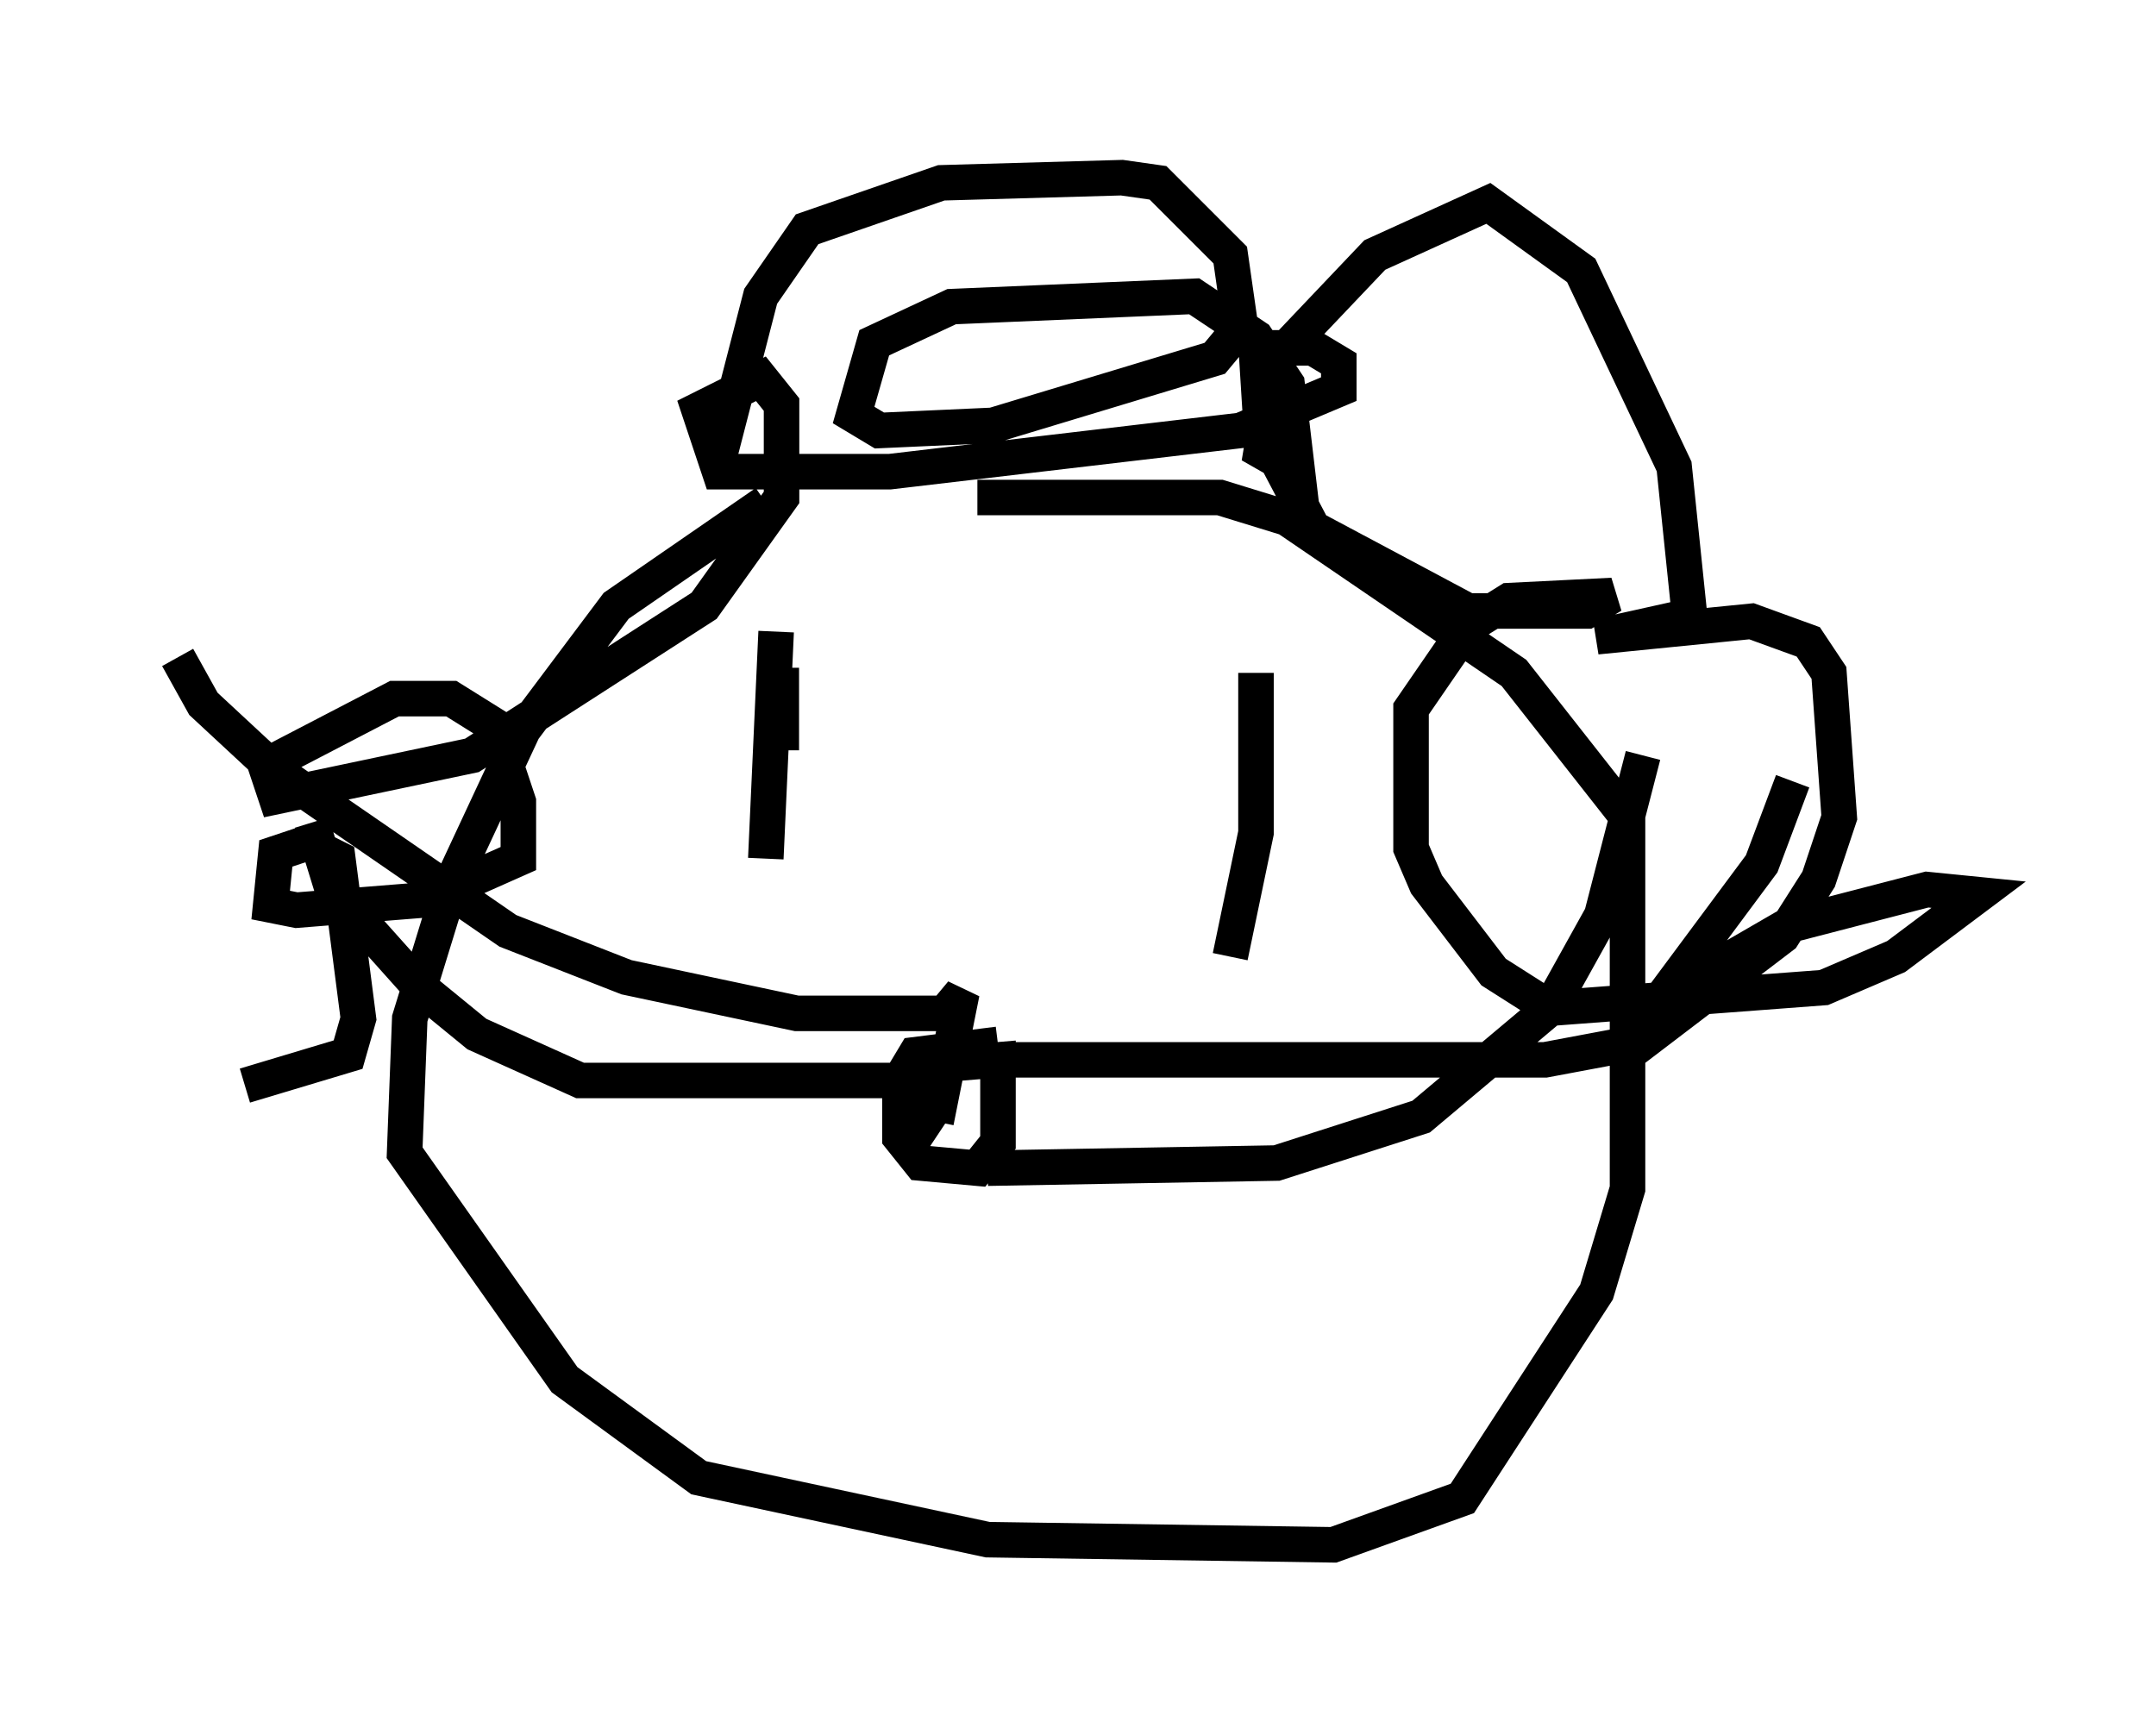 <?xml version="1.0" encoding="utf-8" ?>
<svg baseProfile="full" height="48.492" version="1.1" width="60.693" xmlns="http://www.w3.org/2000/svg" xmlns:ev="http://www.w3.org/2001/xml-events" xmlns:xlink="http://www.w3.org/1999/xlink"><defs /><rect fill="white" height="48.492" width="60.693" x="0" y="0" /><path d="M29.402, 13.86 m-7.844, 0.291 l-4.212, 2.905 -2.615, 3.486 l-2.034, 4.358 -1.162, 3.777 l-0.145, 3.777 4.503, 6.391 l3.777, 2.76 8.134, 1.743 l9.732, 0.145 3.631, -1.307 l3.777, -5.81 0.872, -2.905 l0.0, -10.458 -3.196, -4.067 l-6.391, -4.358 -1.888, -0.581 l-6.827, 0.0 m-5.52, 4.793 l0.0, 2.324 m13.363, -2.179 l0.0, 4.503 -0.726, 3.486 m-12.782, -9.151 l-0.291, 6.391 m6.536, 5.229 l-2.324, 0.291 -0.436, 0.726 l0.0, 1.598 0.581, 0.726 l1.598, 0.145 0.581, -0.726 l0.0, -2.324 -1.743, 0.145 l-0.726, 0.726 -0.145, 0.726 l0.872, 0.581 m0.0, -0.436 l0.726, -3.631 -0.726, 0.872 m1.453, 4.067 l8.134, -0.145 4.067, -1.307 l3.631, -3.05 1.453, -2.615 l1.162, -4.503 m-20.335, 8.57 l17.575, 0.0 2.324, -0.436 l3.777, -5.084 0.872, -2.324 m-23.095, 6.536 l-4.939, 0.0 -4.793, -1.017 l-3.341, -1.307 -6.536, -4.503 l-2.034, -1.888 -0.726, -1.307 m20.916, 11.911 l-9.587, 0.0 -2.905, -1.307 l-1.598, -1.307 -2.469, -2.76 l-0.581, -1.888 m11.475, -10.313 l1.162, -4.503 1.307, -1.888 l3.777, -1.307 5.084, -0.145 l1.017, 0.145 2.034, 2.034 l0.291, 2.034 -0.726, 0.872 l-6.246, 1.888 -3.196, 0.145 l-0.726, -0.436 0.581, -2.034 l2.179, -1.017 6.827, -0.291 l1.743, 1.162 0.872, 1.307 l0.291, 2.469 -1.017, -0.581 l0.436, -2.615 2.76, -2.905 l3.196, -1.453 2.615, 1.888 l2.615, 5.52 0.436, 4.212 l-2.615, 0.581 4.358, -0.436 l1.598, 0.581 0.581, 0.872 l0.291, 4.067 -0.581, 1.743 l-1.017, 1.598 -3.05, 2.324 l0.436, -1.017 2.76, -1.598 l3.922, -1.017 1.453, 0.145 l-2.324, 1.743 -2.034, 0.872 l-7.698, 0.581 -1.598, -1.017 l-1.888, -2.469 -0.436, -1.017 l0.0, -3.922 1.598, -2.324 l1.162, -0.726 2.905, -0.145 l-0.726, 0.436 -3.341, 0.0 l-4.358, -2.324 -1.453, -2.76 l-0.145, -2.324 1.598, 0.0 l0.726, 0.436 0.0, 0.726 l-2.76, 1.162 -9.877, 1.162 l-4.793, 0.0 -0.581, -1.743 l1.743, -0.872 0.581, 0.726 l0.0, 2.615 -2.179, 3.05 l-6.536, 4.212 -5.52, 1.162 l-0.291, -0.872 3.631, -1.888 l1.598, 0.0 1.162, 0.726 l0.726, 2.179 0.0, 1.598 l-2.615, 1.162 -3.631, 0.291 l-0.726, -0.145 0.145, -1.453 l0.872, -0.291 0.872, 0.436 l0.581, 4.503 -0.291, 1.017 l-2.905, 0.872 " fill="none" stroke="black" stroke-width="1" /></svg>